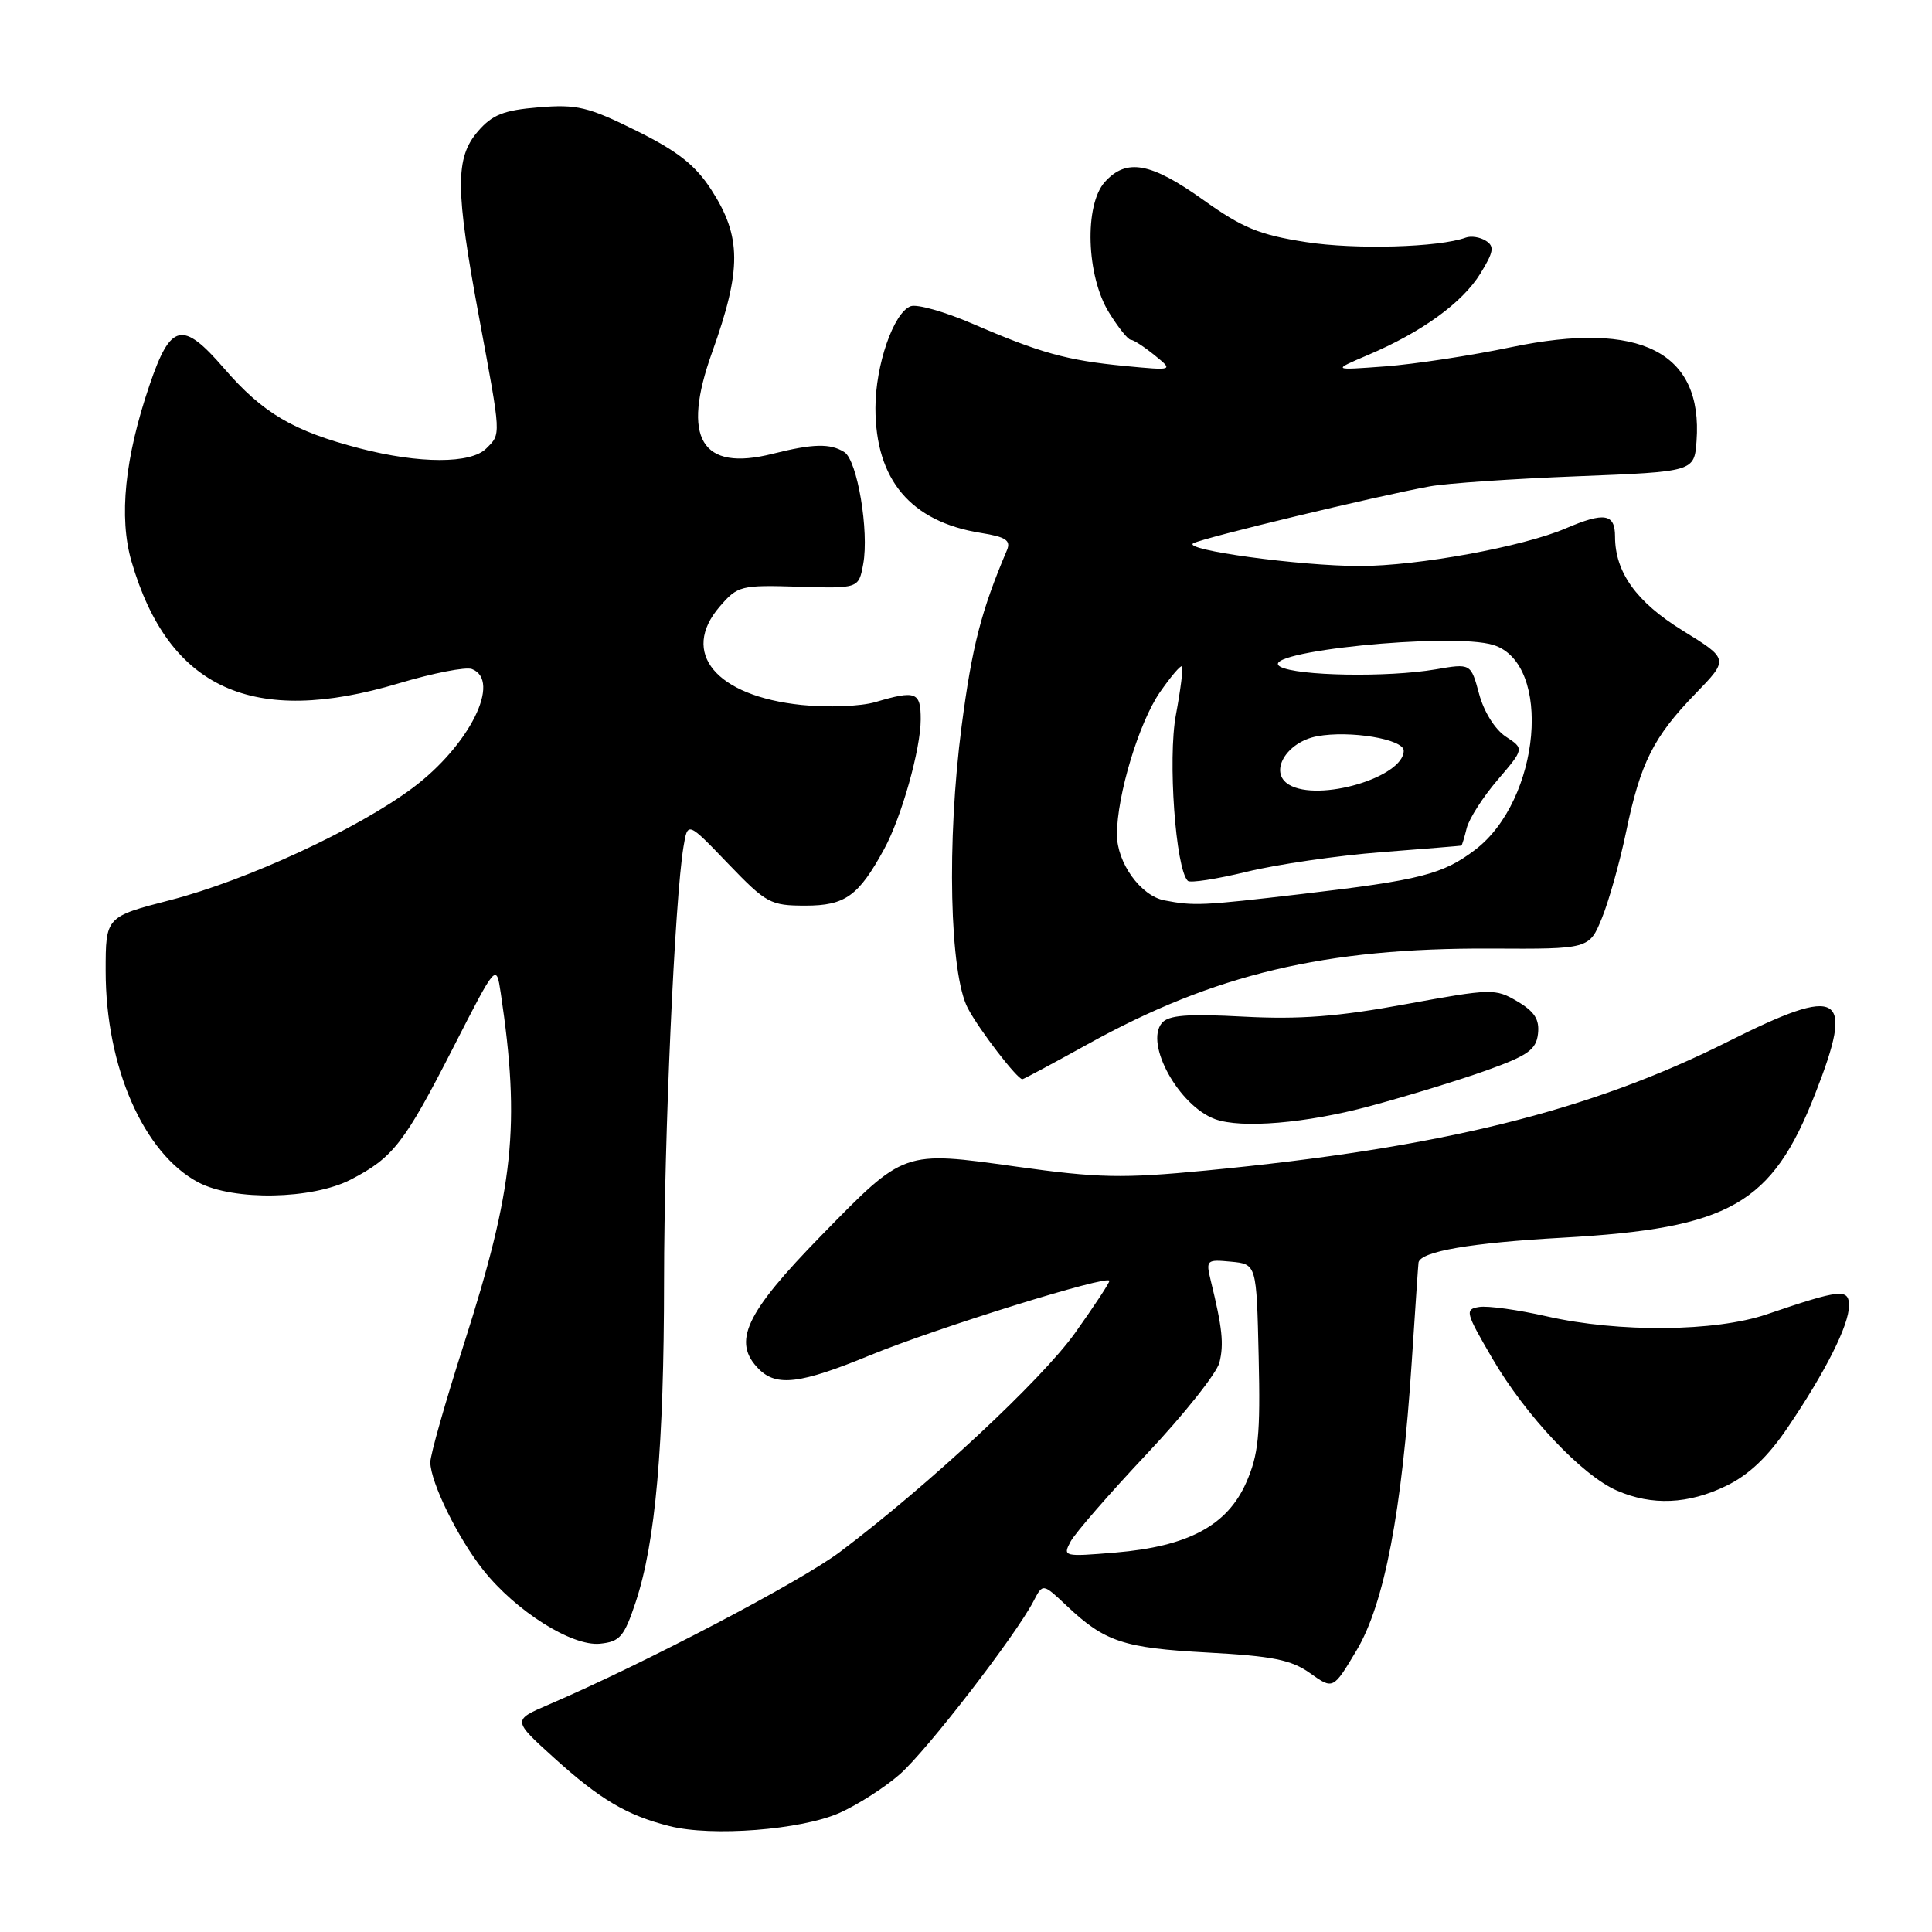 <?xml version="1.0" encoding="UTF-8" standalone="no"?>
<!DOCTYPE svg PUBLIC "-//W3C//DTD SVG 1.1//EN" "http://www.w3.org/Graphics/SVG/1.1/DTD/svg11.dtd" >
<svg xmlns="http://www.w3.org/2000/svg" xmlns:xlink="http://www.w3.org/1999/xlink" version="1.1" viewBox="0 0 256 256">
 <g >
 <path fill="currentColor"
d=" M 111.22 240.23 C 113.63 239.16 117.24 236.85 119.23 235.10 C 122.82 231.95 134.59 216.71 136.96 212.14 C 138.18 209.79 138.18 209.79 141.34 212.77 C 146.39 217.55 148.87 218.37 160.02 218.97 C 168.64 219.44 171.10 219.93 173.60 221.71 C 176.65 223.88 176.65 223.88 179.75 218.69 C 183.43 212.52 185.76 200.36 187.06 180.50 C 187.53 173.35 187.93 167.40 187.96 167.29 C 188.25 165.82 194.84 164.68 207.08 164.00 C 229.24 162.75 234.78 159.60 240.51 144.96 C 245.78 131.53 244.02 130.46 228.98 138.01 C 210.59 147.24 190.92 152.10 159.80 155.10 C 148.69 156.17 145.54 156.10 134.65 154.58 C 119.64 152.48 119.88 152.40 108.86 163.68 C 98.72 174.06 96.97 177.82 100.57 181.43 C 102.91 183.76 106.08 183.37 115.24 179.60 C 124.01 175.99 147.00 168.84 147.00 169.72 C 147.00 170.01 144.95 173.12 142.44 176.64 C 138.00 182.86 123.05 196.79 111.31 205.63 C 106.10 209.56 85.40 220.41 72.70 225.87 C 67.90 227.93 67.90 227.93 73.41 232.92 C 79.51 238.44 83.07 240.55 88.72 241.97 C 94.32 243.39 106.15 242.47 111.22 240.23 Z  M 84.24 212.26 C 86.86 204.36 87.98 191.63 87.99 169.71 C 88.00 150.70 89.41 119.11 90.57 112.18 C 91.12 108.85 91.12 108.85 96.47 114.43 C 101.55 119.71 102.08 120.00 106.74 120.00 C 112.00 120.00 113.77 118.72 117.16 112.50 C 119.46 108.28 122.00 99.25 122.00 95.32 C 122.00 91.68 121.38 91.44 115.99 93.03 C 114.05 93.60 109.72 93.77 106.22 93.41 C 94.86 92.24 90.08 86.49 95.37 80.37 C 97.75 77.61 98.15 77.51 105.81 77.74 C 113.78 77.98 113.78 77.98 114.38 74.74 C 115.18 70.39 113.60 60.99 111.88 59.91 C 110.02 58.73 107.75 58.78 102.38 60.13 C 92.91 62.52 90.27 58.09 94.35 46.71 C 98.29 35.70 98.27 31.37 94.25 25.14 C 92.14 21.88 89.81 20.04 84.30 17.31 C 77.93 14.15 76.44 13.80 71.38 14.22 C 66.73 14.60 65.23 15.20 63.33 17.40 C 60.29 20.93 60.32 25.03 63.49 42.10 C 66.44 58.00 66.41 57.44 64.43 59.43 C 62.39 61.47 55.58 61.46 47.70 59.42 C 38.87 57.13 34.83 54.76 29.68 48.80 C 24.17 42.43 22.61 42.79 19.81 51.04 C 16.53 60.67 15.73 68.55 17.42 74.38 C 22.33 91.27 33.47 96.35 52.86 90.54 C 57.37 89.19 61.72 88.34 62.53 88.65 C 66.49 90.17 62.21 98.77 54.70 104.39 C 47.41 109.84 32.74 116.64 22.59 119.26 C 14.00 121.48 14.00 121.48 14.00 128.65 C 14.00 141.38 19.04 152.86 26.30 156.68 C 30.97 159.14 41.39 158.94 46.50 156.29 C 52.09 153.39 53.58 151.47 60.06 138.80 C 65.76 127.65 65.76 127.65 66.35 131.57 C 68.97 149.12 68.09 157.42 61.47 178.10 C 59.01 185.77 57.01 192.82 57.02 193.77 C 57.06 196.44 60.66 203.79 64.02 208.02 C 68.33 213.47 75.76 218.16 79.49 217.80 C 82.15 217.53 82.70 216.89 84.24 212.26 Z  M 228.72 196.89 C 231.72 195.44 234.26 193.04 236.89 189.14 C 241.89 181.77 245.00 175.58 245.00 173.02 C 245.00 170.70 243.89 170.82 234.09 174.16 C 227.30 176.47 214.50 176.59 204.98 174.43 C 201.17 173.56 197.14 173.00 196.01 173.18 C 194.07 173.48 194.17 173.88 197.73 179.98 C 202.13 187.55 209.62 195.50 214.25 197.51 C 218.89 199.53 223.71 199.32 228.72 196.89 Z  M 181.50 146.57 C 186.45 145.24 193.43 143.10 197.00 141.82 C 202.44 139.87 203.55 139.09 203.79 136.99 C 204.01 135.09 203.35 134.05 201.06 132.69 C 198.13 130.96 197.64 130.98 186.26 133.06 C 177.29 134.71 172.20 135.10 164.79 134.71 C 157.32 134.31 154.82 134.51 153.95 135.56 C 151.66 138.32 156.22 146.54 161.00 148.29 C 164.47 149.56 173.09 148.84 181.50 146.57 Z  M 144.13 138.36 C 160.93 129.06 175.57 125.59 197.54 125.69 C 210.58 125.76 210.58 125.76 212.27 121.63 C 213.19 119.36 214.64 114.22 215.47 110.21 C 217.38 101.06 219.08 97.67 224.65 91.92 C 229.09 87.34 229.09 87.34 222.94 83.54 C 216.83 79.77 214.00 75.83 214.00 71.09 C 214.00 68.05 212.59 67.82 207.47 70.01 C 201.79 72.45 187.82 75.00 180.19 75.00 C 172.24 75.00 156.51 72.85 158.13 71.98 C 159.54 71.23 182.40 65.73 189.50 64.44 C 191.70 64.04 200.47 63.44 209.00 63.11 C 224.50 62.50 224.50 62.50 224.80 58.44 C 225.66 46.64 217.35 42.43 200.25 46.00 C 194.91 47.12 187.39 48.26 183.52 48.55 C 176.50 49.07 176.50 49.07 181.24 47.05 C 188.38 44.02 193.76 40.13 196.15 36.26 C 197.92 33.39 198.05 32.64 196.89 31.91 C 196.13 31.42 194.93 31.23 194.24 31.48 C 190.69 32.78 179.62 33.10 173.06 32.08 C 166.86 31.12 164.63 30.20 159.40 26.46 C 152.48 21.53 149.26 20.94 146.40 24.11 C 143.65 27.16 143.94 36.55 146.94 41.40 C 148.16 43.38 149.46 45.01 149.83 45.02 C 150.20 45.03 151.62 45.96 153.00 47.08 C 155.50 49.11 155.50 49.11 149.00 48.49 C 141.36 47.75 137.84 46.78 128.83 42.88 C 125.16 41.30 121.49 40.26 120.66 40.58 C 118.40 41.44 116.00 48.39 116.00 54.06 C 116.00 63.58 120.67 69.12 129.95 70.61 C 133.27 71.14 133.97 71.60 133.43 72.89 C 130.00 80.98 128.81 85.62 127.42 96.22 C 125.43 111.46 125.82 129.07 128.26 133.63 C 129.79 136.51 134.79 143.00 135.47 143.00 C 135.63 143.00 139.52 140.91 144.13 138.36 Z  M 141.86 204.26 C 142.46 203.14 147.00 197.92 151.94 192.67 C 156.89 187.42 161.22 181.96 161.58 180.55 C 162.19 178.09 161.97 175.97 160.43 169.68 C 159.77 166.96 159.87 166.87 163.12 167.18 C 166.50 167.50 166.50 167.50 166.78 179.79 C 167.02 190.19 166.76 192.74 165.12 196.47 C 162.60 202.15 157.43 204.91 147.79 205.72 C 140.94 206.29 140.79 206.26 141.86 204.26 Z  M 154.27 119.30 C 151.14 118.69 148.00 114.32 148.00 110.58 C 148.00 105.40 150.91 95.76 153.69 91.73 C 155.13 89.66 156.44 88.11 156.62 88.29 C 156.80 88.47 156.44 91.37 155.81 94.74 C 154.73 100.54 155.77 115.11 157.39 116.72 C 157.70 117.03 161.22 116.48 165.22 115.51 C 169.23 114.53 177.22 113.37 183.00 112.92 C 188.78 112.47 193.56 112.08 193.64 112.05 C 193.72 112.02 194.04 110.98 194.35 109.72 C 194.67 108.47 196.51 105.59 198.45 103.33 C 201.97 99.21 201.97 99.21 199.53 97.61 C 198.10 96.67 196.62 94.31 195.99 91.95 C 194.89 87.89 194.89 87.89 190.20 88.70 C 183.86 89.78 171.85 89.57 169.64 88.34 C 166.18 86.40 192.44 83.73 197.90 85.47 C 205.74 87.96 204.13 105.99 195.48 112.59 C 191.18 115.86 188.21 116.62 172.50 118.46 C 159.28 120.01 158.21 120.06 154.27 119.30 Z  M 170.79 103.97 C 168.08 102.34 170.42 98.33 174.52 97.56 C 178.86 96.75 186.00 97.94 186.00 99.47 C 186.00 102.99 174.71 106.33 170.79 103.97 Z "/>
</g>
</svg>